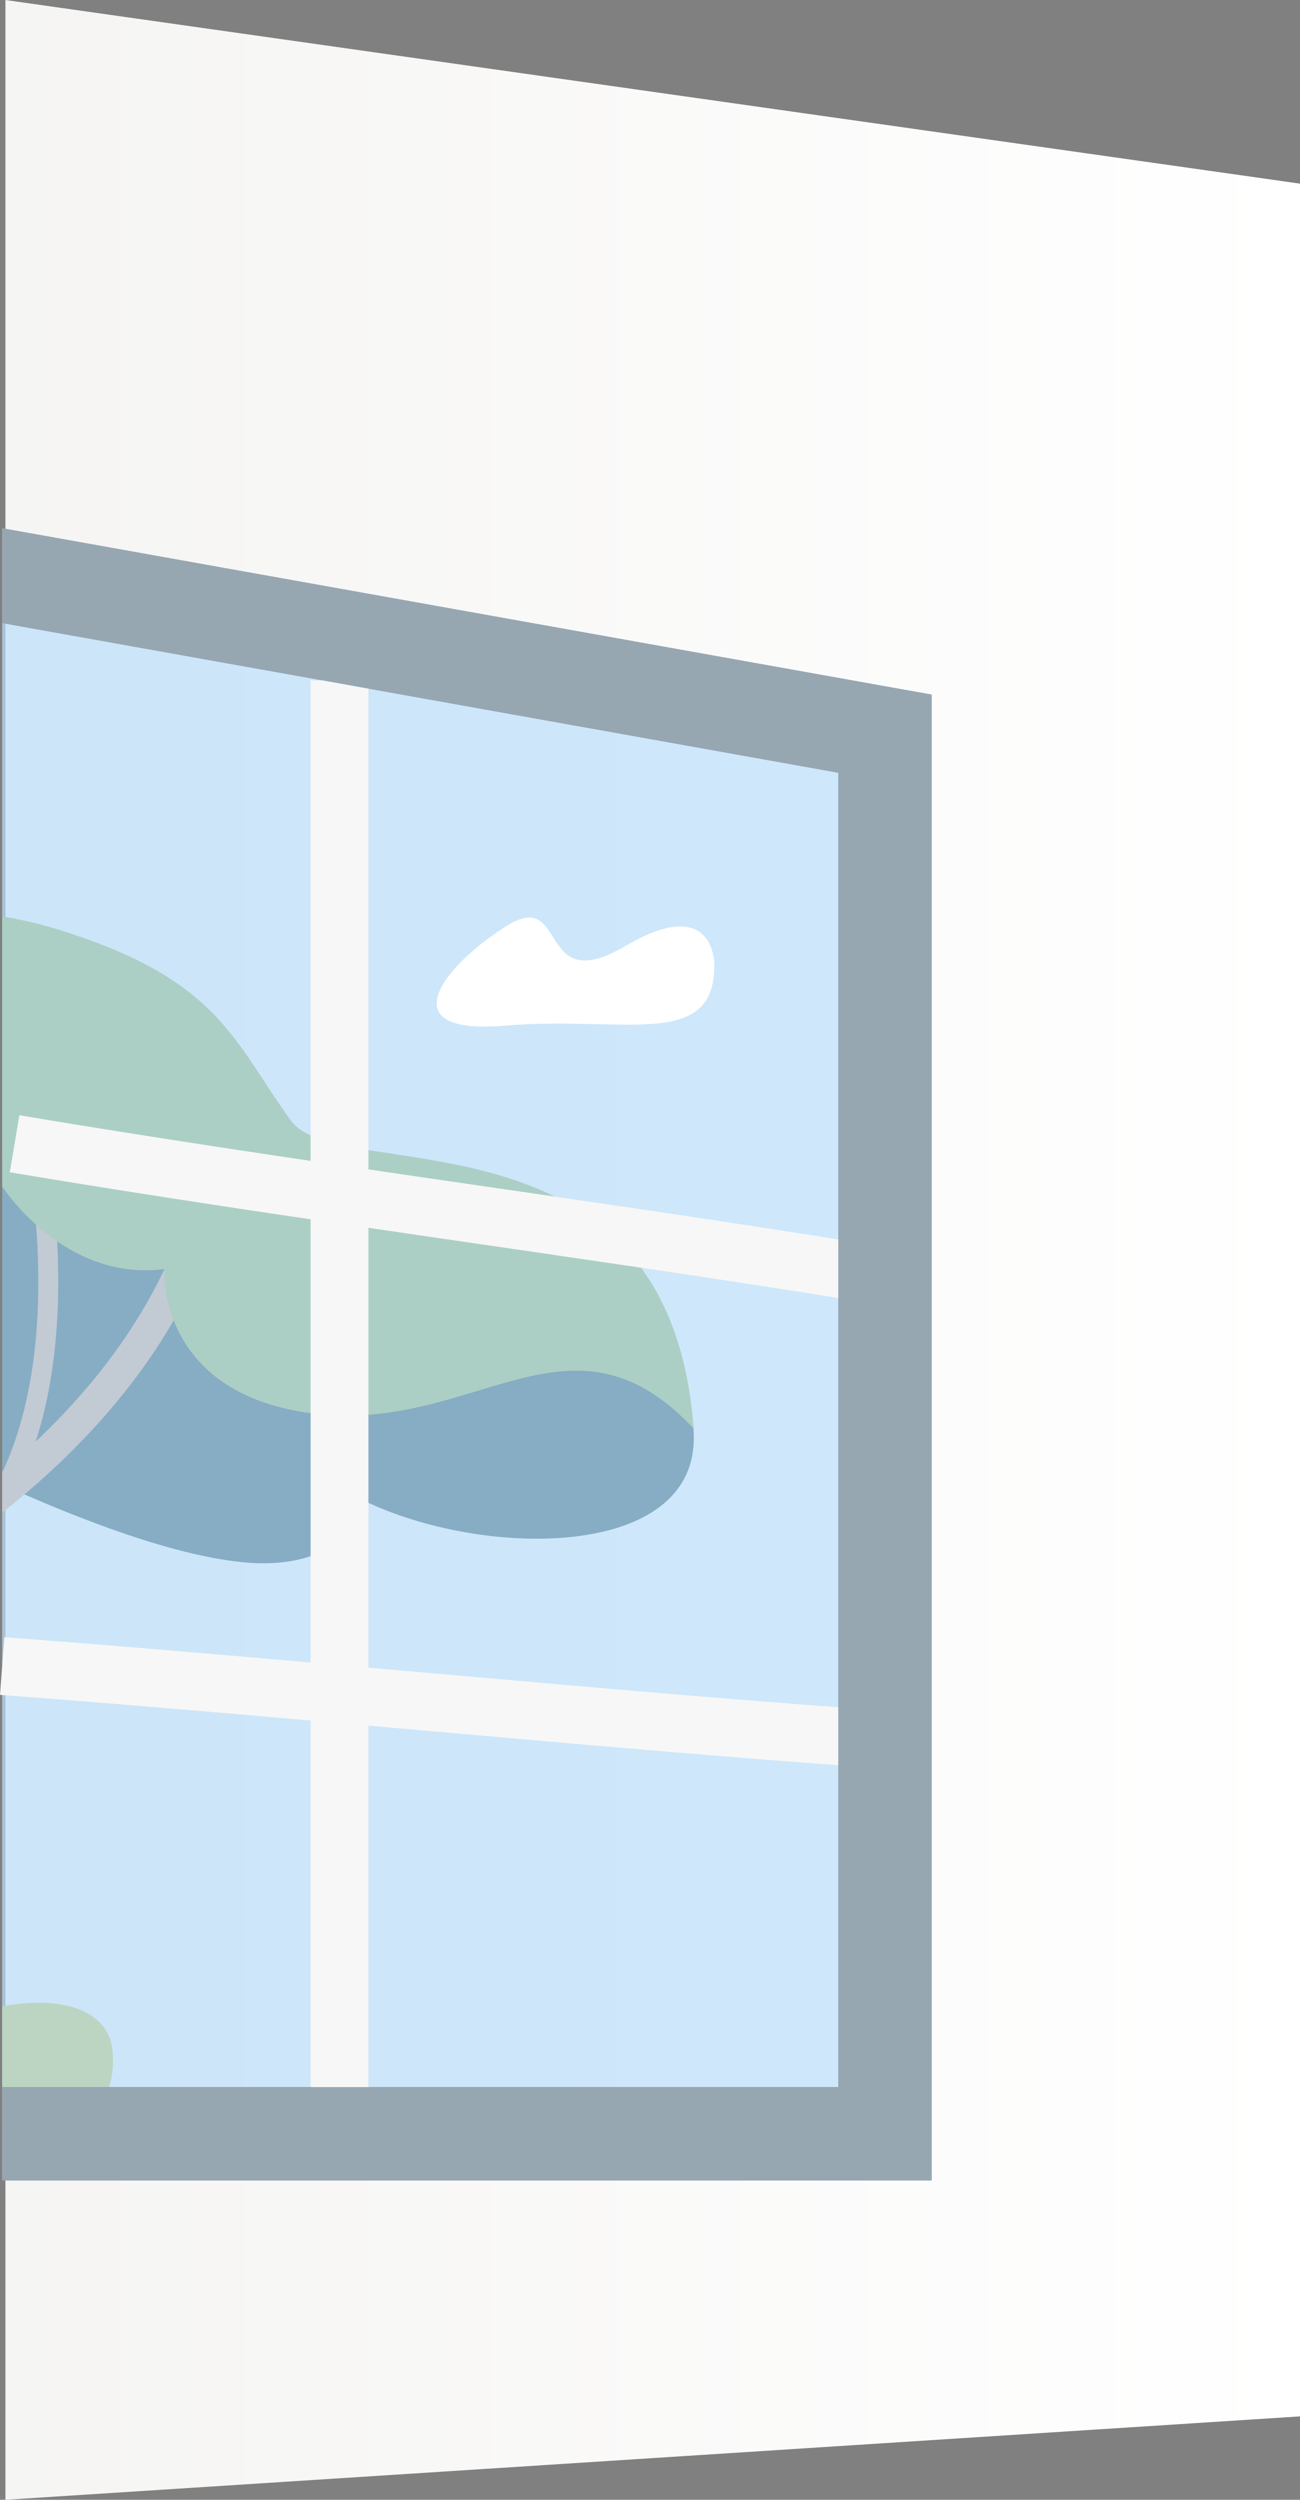 <svg xmlns="http://www.w3.org/2000/svg" xmlns:xlink="http://www.w3.org/1999/xlink" viewBox="0 0 292.46 562.18"><rect x="0" y="0" width="292.46" height="562.18" fill="#808080" stroke="none"/><defs><style>.cls-1{fill:url(#未命名漸層_2);}.cls-2{fill:#0a3940;}.cls-3{fill:#d49a7a;}.cls-4{fill:#8baa45;}.cls-5{fill:#bebf3d;}.cls-6{fill:#bbdefb;opacity:0.7;}.cls-7{fill:#96a7b2;}.cls-8{fill:#fff;}.cls-10,.cls-9{fill:none;}.cls-10{stroke:#f7f7f7;stroke-miterlimit:10;stroke-width:13px;}</style><linearGradient id="未命名漸層_2" x1="2564.23" y1="355.73" x2="3094.82" y2="355.73" gradientTransform="matrix(-1, 0, 0, 1, 2856.69, -74.64)" gradientUnits="userSpaceOnUse"><stop offset="0" stop-color="#fff"/><stop offset="1" stop-color="#edece9"/></linearGradient></defs><g id="圖層_2" data-name="圖層 2"><g id="圖層_1-2" data-name="圖層 1"><polygon class="cls-1" points="1.22 0 1.22 562.18 292.46 543.42 292.46 41.3 1.22 0"/><path class="cls-2" d="M156,321.32c-2.33-29.4-76.51-40.52-76.51-40.52l-79-20.13v73.17C13,339.53,35.61,349,52.88,351.13c25.27,3.3,29.94-13.19,29.94-13.19C110.3,350.72,158.38,350.58,156,321.32Z"/><path class="cls-3" d="M38.18,282.86C29.47,302.53,15.27,318.48.49,330.91v9.27c17.12-13.53,34.18-31.58,44.28-54.44Z"/><path class="cls-3" d="M9.47,252.77l-4.4,1c0,.14,10.48,45.27-4.58,77.44v3.68L3,336.16C21,302.36,9.47,252.91,9.47,252.77Z"/><path class="cls-4" d="M65.51,252.08c-13.05-17.85-15.93-31.73-52.33-43a97,97,0,0,0-12.69-3v61a1.42,1.42,0,0,1,.05-.22s13.74,21.43,36.4,18.55c0,0-1.78,28.43,34.21,32.55s57.28-26.1,84.89,3.3C150.55,247.14,76.37,266.92,65.51,252.08Z"/><path class="cls-5" d="M25.27,460.89c-.68-7.1-8.57-12.62-24.78-9.68v28.5C11.76,478.79,27.05,478.48,25.27,460.89Z"/><polygon class="cls-6" points="0.48 129.46 0.48 479.86 199.09 479.86 199.09 164.99 0.48 129.46"/><polygon class="cls-7" points="0.48 118.79 0.48 140.12 188.59 173.78 188.59 469.36 0.48 469.36 0.48 490.36 209.59 490.36 209.59 156.21 0.48 118.79"/><path class="cls-8" d="M160.71,217.06s.33-16.29-20-4.32-12.63-13.44-26.93-4.39-26.27,24.57,0,22.3S160.71,236.35,160.71,217.06Z"/><polygon class="cls-9" points="0.48 129.46 0.48 479.86 199.09 479.86 199.09 164.99 0.48 129.46"/><line class="cls-10" x1="76.38" y1="153.01" x2="76.38" y2="470.25"/><path class="cls-10" d="M192.28,285.91c-63.37-10.17-126.37-18.17-189-28.69"/><path class="cls-10" d="M202.9,391.51C135,386.74,68.07,379.74.49,374.68"/><polygon class="cls-7" points="0.48 118.79 0.48 140.12 188.59 173.78 188.59 469.36 0.48 469.36 0.48 490.36 209.59 490.36 209.59 156.21 0.48 118.79"/></g></g></svg>